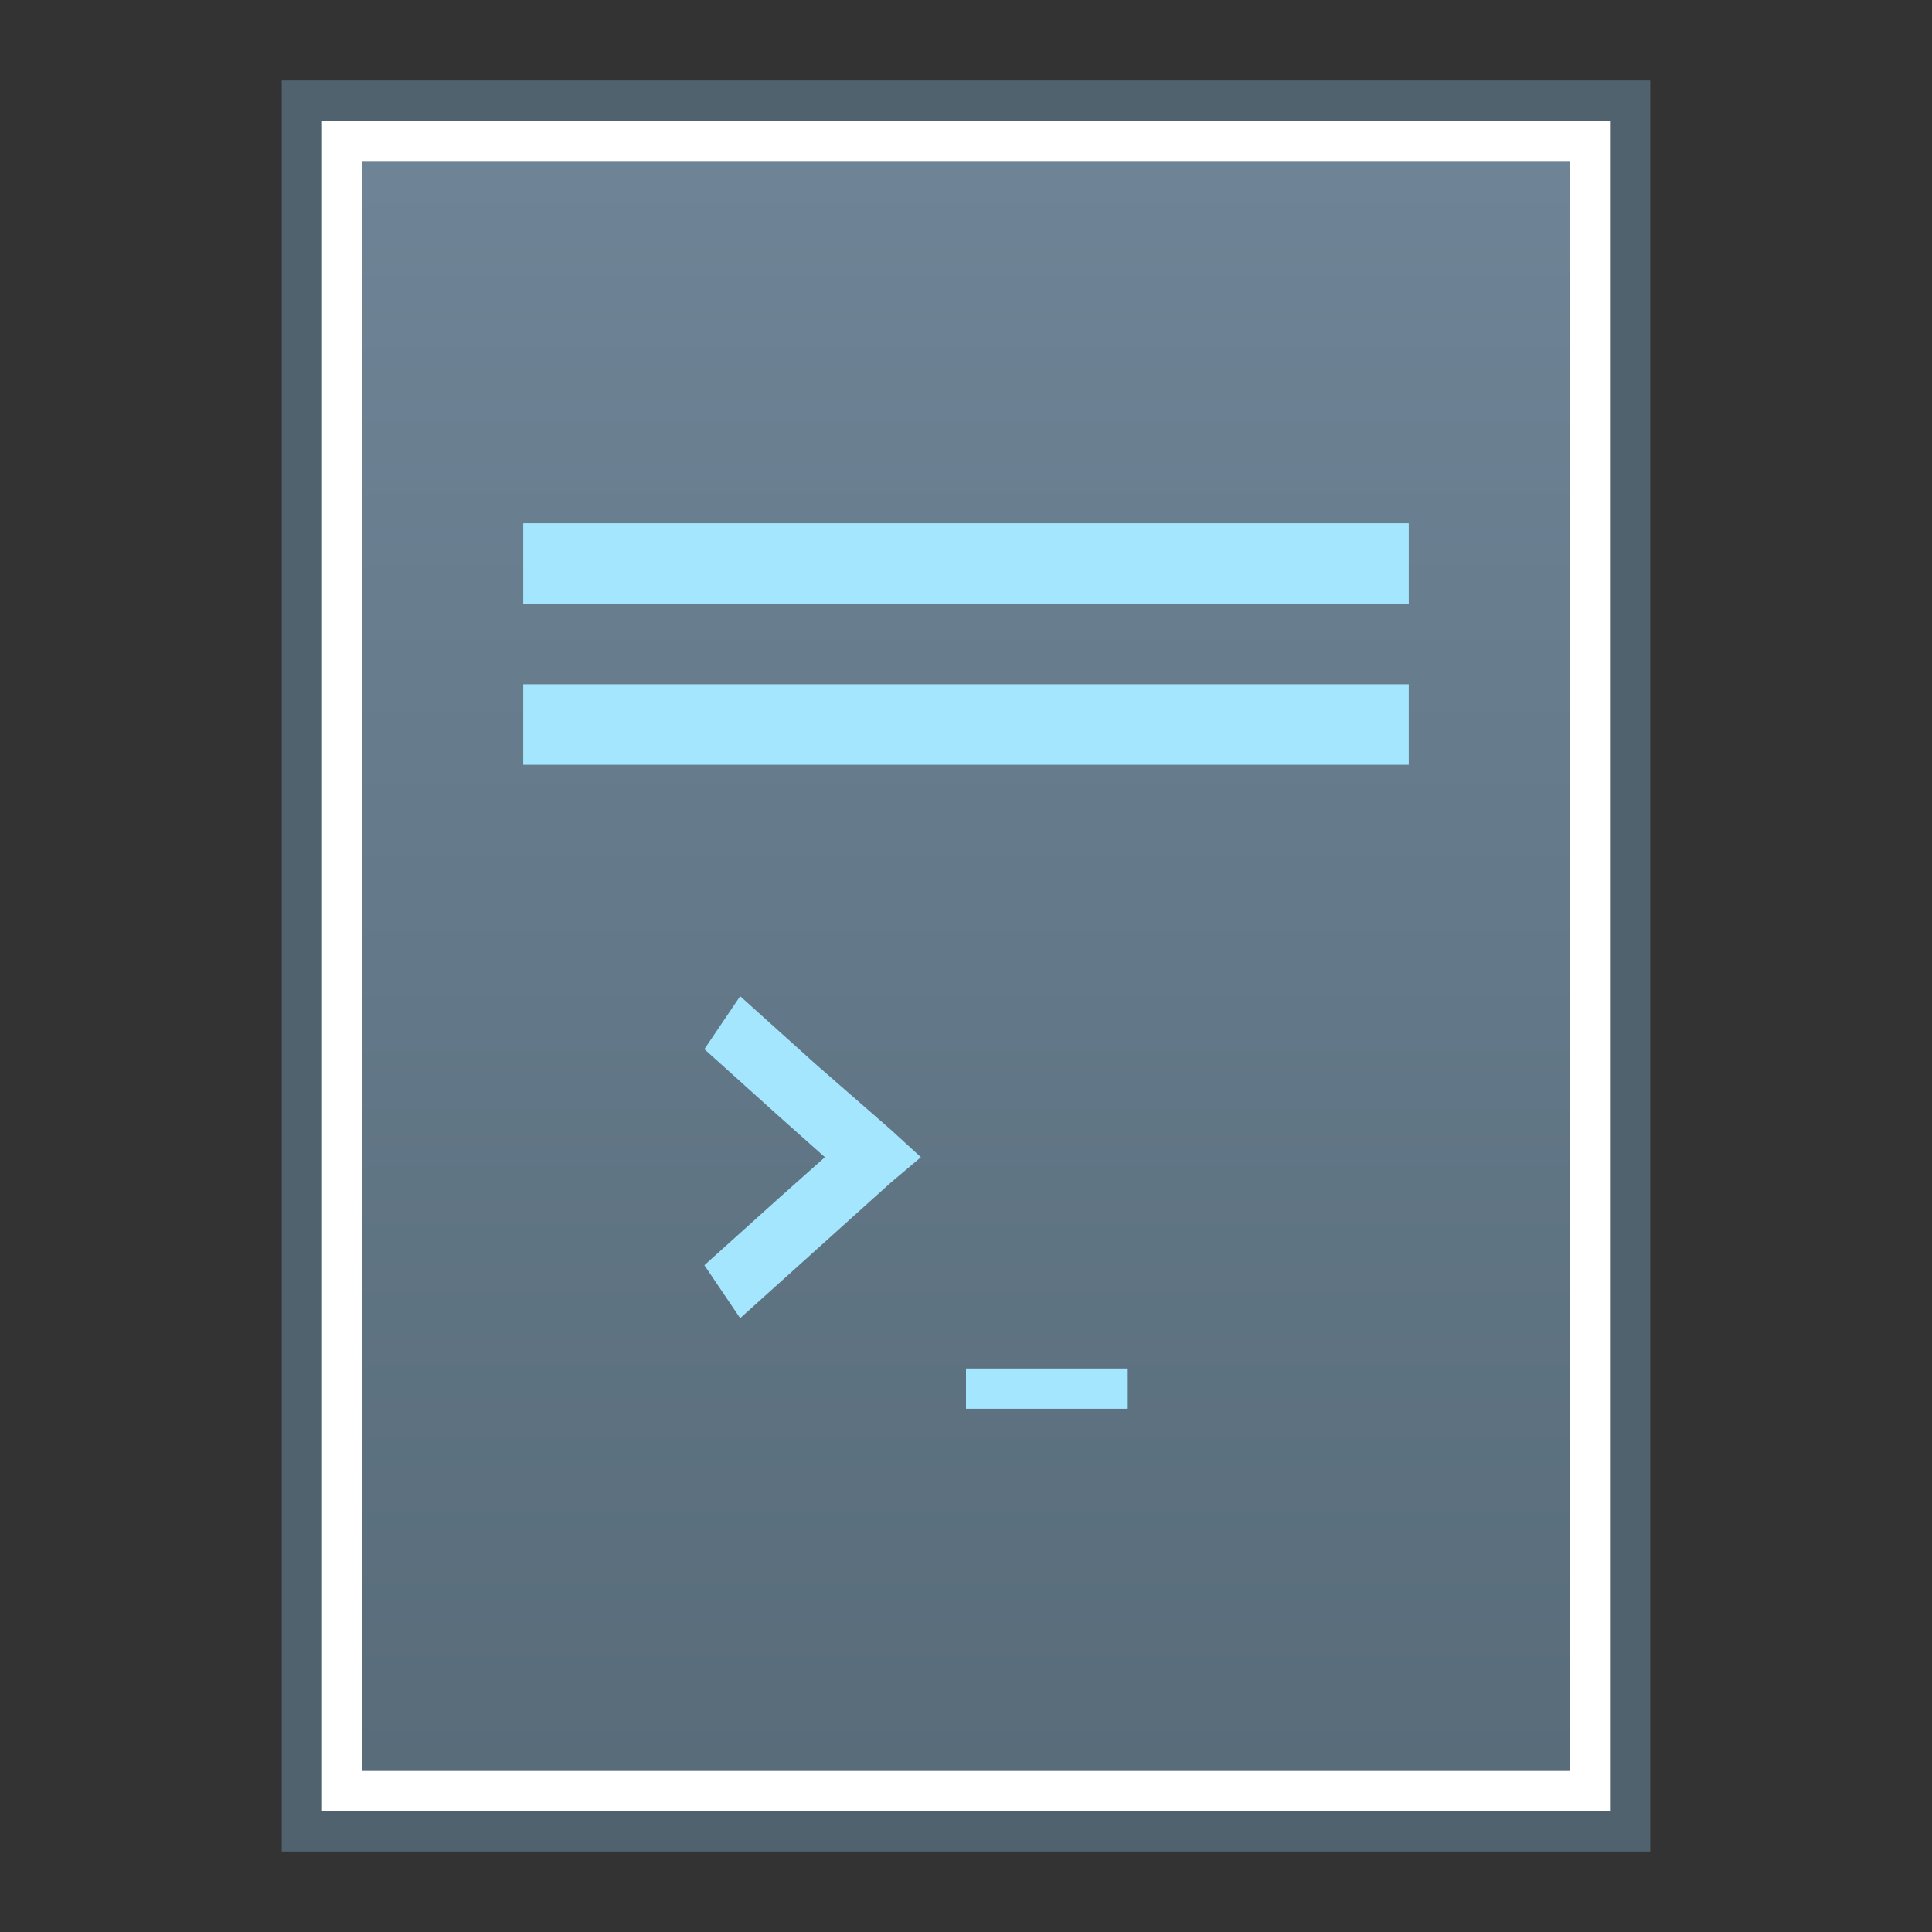 <?xml version="1.0" encoding="UTF-8" standalone="no"?>
<!-- Created with Inkscape (http://www.inkscape.org/) -->

<svg
   xmlns:dc="http://purl.org/dc/elements/1.1/"
   xmlns:cc="http://creativecommons.org/ns#"
   xmlns:rdf="http://www.w3.org/1999/02/22-rdf-syntax-ns#"
   xmlns:svg="http://www.w3.org/2000/svg"
   xmlns="http://www.w3.org/2000/svg"
   xmlns:xlink="http://www.w3.org/1999/xlink"
   xmlns:sodipodi="http://sodipodi.sourceforge.net/DTD/sodipodi-0.dtd"
   xmlns:inkscape="http://www.inkscape.org/namespaces/inkscape"
   version="1.0"
   width="48"
   height="48"
   id="svg40231"
   sodipodi:version="0.32"
   inkscape:version="0.91 r13725"
   sodipodi:docname="shellscript.svg"
   inkscape:output_extension="org.inkscape.output.svg.inkscape">
  <rect width="100%" height="100%" fill="#333333" stroke="none"/>
  <sodipodi:namedview
     inkscape:window-height="852"
     inkscape:window-width="1440"
     inkscape:pageshadow="2"
     inkscape:pageopacity="0.0"
     guidetolerance="10.0"
     gridtolerance="10.0"
     objecttolerance="10.0"
     borderopacity="1.0"
     bordercolor="#666666"
     pagecolor="#ffffff"
     id="base"
     showgrid="false"
     inkscape:zoom="3.0084965"
     inkscape:cx="-29.043946"
     inkscape:cy="20.690918"
     inkscape:window-x="0"
     inkscape:window-y="0"
     inkscape:current-layer="svg40231"
     inkscape:window-maximized="1"
     inkscape:object-nodes="true" />
  <defs
     id="defs40233">
    <linearGradient
       id="linearGradient7436"
       inkscape:collect="always">
      <stop
         id="stop7438"
         offset="0"
         style="stop-color:#586c7a;stop-opacity:1" />
      <stop
         id="stop7440"
         offset="1"
         style="stop-color:#6e8496;stop-opacity:1" />
    </linearGradient>
    <linearGradient
       inkscape:collect="always"
       xlink:href="#linearGradient7436"
       id="linearGradient7434"
       gradientUnits="userSpaceOnUse"
       gradientTransform="translate(8.2861328e-7,2.8291016e-6)"
       x1="24.193"
       y1="43.861"
       x2="24.193"
       y2="4.139" />
  </defs>
  <rect
     y="2"
     x="7"
     height="44"
     width="34"
     id="rect7420"
     style="fill:#50626e;fill-opacity:1;stroke:none" />
  <rect
     style="fill:#ffffff;fill-opacity:1;stroke:none"
     id="rect7422"
     width="32"
     height="42"
     x="8"
     y="3" />
  <rect
     y="4"
     x="9"
     height="40"
     width="30"
     id="rect7424"
     style="fill:url(#linearGradient7434);fill-opacity:1;stroke:none" />
  <rect
     y="13"
     x="13"
     height="2"
     width="22"
     id="rect7426"
     style="fill:#a5e6ff;fill-opacity:1;stroke:none" />
  <rect
     transform="matrix(0,1,-1,0,0,0)"
     style="fill:#a5e6ff;fill-opacity:1;stroke:none"
     id="rect7428"
     width="1"
     height="4"
     x="34"
     y="-28" />
  <rect
     style="fill:#a5e6ff;fill-opacity:1;stroke:none"
     id="rect7430"
     width="22"
     height="2"
     x="13"
     y="17" />
  <path
     inkscape:connector-curvature="0"
     id="path7432"
     d="m 18.389,24.75 -0.889,1.316 1.871,1.684 1.123,1 -1.123,1 -1.871,1.684 0.889,1.316 1.871,-1.684 1.871,-1.684 0.749,-0.632 -0.749,-0.684 -1.871,-1.632 -1.871,-1.684 z"
     style="color:#000000;font-style:normal;font-variant:normal;font-weight:normal;font-stretch:normal;font-size:medium;line-height:normal;font-family:Sans;-inkscape-font-specification:Sans;text-indent:0;text-align:start;text-decoration:none;text-decoration-line:none;letter-spacing:normal;word-spacing:normal;text-transform:none;direction:ltr;block-progression:tb;writing-mode:lr-tb;baseline-shift:baseline;text-anchor:start;display:inline;overflow:visible;visibility:visible;fill:#a5e6ff;fill-opacity:1;stroke:none;stroke-width:1;marker:none;enable-background:accumulate" />
</svg>
